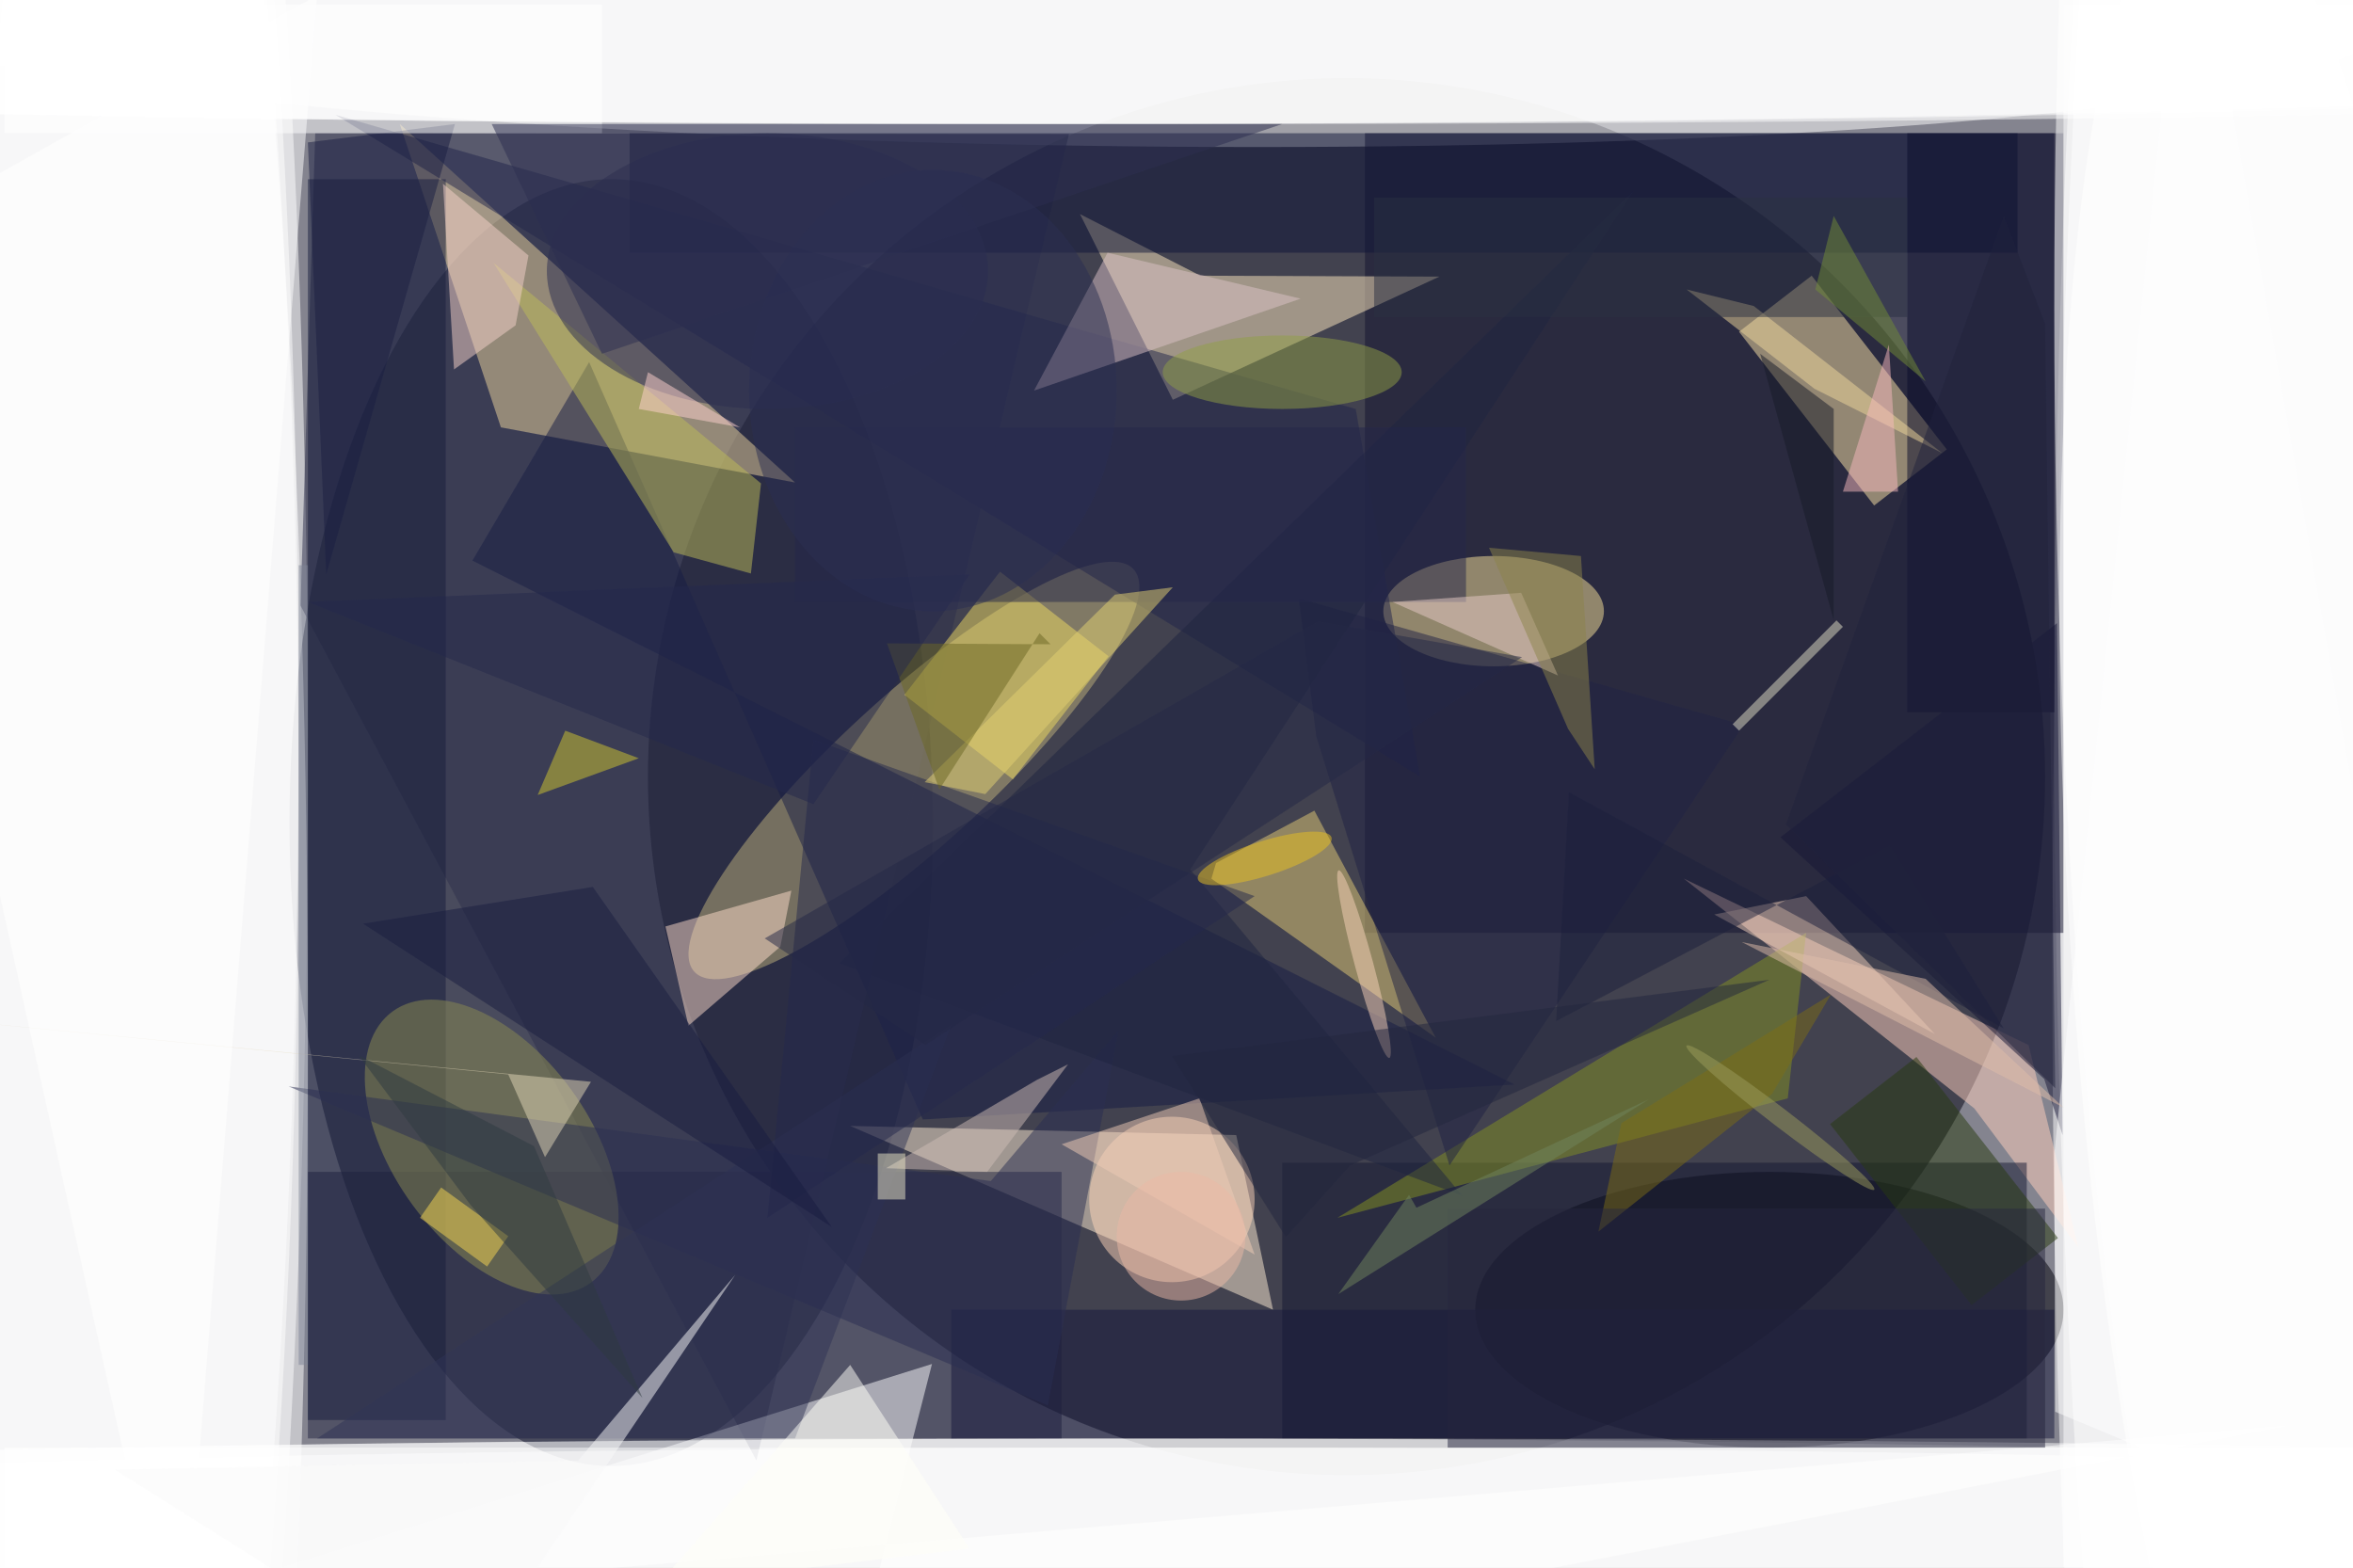 <svg xmlns="http://www.w3.org/2000/svg" viewBox="0 0 1400 933"><defs/><filter id="a"><feGaussianBlur stdDeviation="12"/></filter><rect width="100%" height="100%" fill="#2c2c4c"/><g filter="url(#a)"><g fill-opacity=".5" transform="translate(2.7 2.7) scale(5.469)"><circle cx="163" cy="111" r="205" fill="#dcddd3"/><circle cx="146" cy="84" r="76" fill="#000010"/><circle r="1" fill="#fff" transform="rotate(-88.6 153.1 -96) scale(206.654 21.972)"/><ellipse cx="14" cy="82" fill="#fff" rx="19" ry="169"/><circle r="1" fill="#fff" transform="matrix(-.223 15.367 -140.895 -2.044 118 0)"/><ellipse cx="120" cy="167" fill="#fff" rx="255" ry="11"/><ellipse cx="66" cy="89" fill="#0f122c" rx="35" ry="70"/><ellipse cx="14" cy="112" fill="#fff" rx="19" ry="169"/><ellipse cx="242" cy="77" fill="#fff" rx="19" ry="169"/><ellipse cx="192" cy="142" fill="#00000b" rx="32" ry="15"/><path fill="#141430" d="M148 14h76v87h-76z"/><ellipse cx="129" cy="5" fill="#fff" rx="255" ry="8"/><path fill="#fff" d="M0 157h256v13H0z"/><path fill="#2f304d" d="M115.8 14.1l-82-.1-1.6 51.4 49.6 93z"/><path fill="#ffefd4" d="M138 142l-46-20 42 1z"/><circle r="1" fill="#c0b27c" transform="rotate(-132.5 67.8 19.9) scale(8.164 32.404)"/><circle r="1" fill="#fff" transform="rotate(86.3 69.6 182.4) scale(115.472 22.407)"/><ellipse cx="8" cy="87" fill="#fff" rx="24" ry="169"/><path fill="#edd49f" d="M43 13l11 33 32 6z"/><path fill="#ffebc1" d="M130.1 29.5l26 .1-29 13.4L117 22.8z"/><path fill="#fde5a9" d="M211.3 48.4l-7.9 6.1-14.7-18.9 7.9-6.1z"/><path fill="#232541" d="M33 127h82v29H33z"/><path fill="#ffd1be" d="M182.7 95.1l37.5 18.1 5.4 22-11.3-15.1z"/><ellipse cx="162" cy="66" fill="#f9e39a" rx="12" ry="6"/><ellipse cx="110" cy="2" fill="#fff" rx="255" ry="11"/><path fill="#fff" d="M248.4 154.6L91.4 185l9.5-37.1-84.3 26.4z"/><path fill="#141933" d="M139 126h81v30h-81z"/><path fill="#0f1439" d="M68 14h151v13H68z"/><path fill="#161d45" d="M50.9 60.5l12.7-21.6 36.3 82.4 64.4-3.8z"/><path fill="#090a2a" d="M207 14h16v63h-16z"/><path fill="#fff" d="M224 0h32v170h-32z"/><path fill="#e4cc76" d="M142.5 87.7l13.2 24.7-24.4-17.3.5-1.7z"/><path fill="#171d3d" d="M33 19h15v135H33z"/><ellipse cx="134" cy="164" fill="#fff" rx="255" ry="8"/><circle r="1" fill="#8c8d52" transform="matrix(-10.794 -14.748 8.609 -6.301 53 124.3)"/><ellipse cx="9" cy="78" fill="#fff" rx="23" ry="169"/><path fill="#161636" d="M193.2 90.6l30.1-23.3.6 55.7-2-6.1z"/><path fill="#fedccb" d="M71.9 100.3l2.5 10.8 10-8.6 1.2-6.1z"/><path fill="#eeda63" d="M108.3 61.7l11.8 9.2-10.4 13.4-11.8-9.2z"/><path fill="#859223" d="M145 132l51-31-2 18z"/><circle cx="127" cy="130" r="9" fill="#ffd6bb"/><path fill="#20254b" d="M147 44l7 40L36 12z"/><path fill="#bebc59" d="M72.8 59.6l8.4 2.3 1.1-9.8-29.1-24z"/><path fill="#dcc2c8" d="M112 42l29-10-21-5z"/><ellipse cx="113" cy="3" fill="#fff" rx="255" ry="10"/><path fill="#17193d" d="M103 142h120v14H103z"/><path fill="#fff" d="M223.1 153.1l47.9 20L237.5-16 223 125z"/><path fill="#303556" d="M86 156l17-45-69 45z"/><path fill="#f4d2bc" d="M186 99l10-2 14 15z"/><path fill="#f6d3cb" d="M47.7 19.5l1.2 20.2 6.7-4.8 1.4-7.6z"/><path fill="#2b2e52" d="M121.2 111.6L107.3 128l-76.4-10.3 82.6 34.7z"/><ellipse cx="83" cy="29" fill="#2a2d51" rx="24" ry="15"/><path fill="#283b11" d="M223.4 134.2l-9.4 7.3-15.4-19.7 9.4-7.3z"/><path fill="#e3d6b9" d="M-16 109.5l79.8 7.7-5 8.2-4-9z"/><path fill="#202345" d="M142.7 79.6l14.5 46.7 32-47.9-48.4-13.8z"/><path fill="#f0d89c" d="M210.8 48.8l-13.9-7L183 31l7.3 1.8z"/><path fill="#1f2440" d="M177.2 20.3l-86.4 84 67.8 25.3L129 94.1z"/><ellipse cx="128" cy="165" fill="#fff" rx="214" ry="8"/><path fill="#f1cdb7" d="M136 136l-6-17-15 5z"/><path fill="#161a29" d="M199 44l-8-6 8 29z"/><ellipse cx="139" cy="40" fill="#909e46" rx="13" ry="4"/><path fill="#24274b" d="M86 46h73v19H86z"/><path fill="#1a1f43" d="M49 13L35 62l-2-47z"/><path fill="#cebdb7" d="M106.9 127l8.8-11.7-3.4 1.7-16.4 9.6z"/><path fill="#fff" d="M34-1L19 185-16 27z"/><path fill="#d1c630" d="M58 86l3-7 8 3z"/><path fill="#25284d" d="M136 97L88 80l-5 52z"/><path fill="#fbfbfa" d="M79.5 138.2l-30.2 44.7L12 159.4l50.4-1z"/><path fill="#2b3142" d="M149 21h58v13h-58z"/><path fill="#1d203c" d="M217.5 111.4l-47.3-25.7-1.4 24.9 36.3-19.1z"/><path fill="#e4d372" d="M106.7 85.9l-6.6-1.3 20.7-20.4 6.3-.8z"/><path fill="#181d41" d="M39 100l25-4 26 37z"/><path fill="#e2e0c9" d="M188.7 79l-.7-.7L199.3 67l.7.7z"/><path fill="#e8cdc9" d="M169 73l-4-9-14 1z"/><path fill="#7e8496" d="M32 61h1v87h-1z"/><path fill="#f8d853" d="M52.5 137.3l-7.3-5.3 2.3-3.3 7.3 5.3z"/><path fill="#fff" d="M0 0h65v14H0z"/><circle r="1" fill="#f8d2ba" transform="matrix(2.753 10.204 -.965 .261 147.9 104.4)"/><path fill="#6c6824" d="M113.8 69.6L96 69.5l5.7 15.9 10.9-17z"/><circle cx="128" cy="134" r="7" fill="#ebb9a7"/><path fill="#7c6c17" d="M175.9 121.7l22.8-14-6.4 10.8-18.9 15z"/><path fill="#2c2f50" d="M53 13l12 25 74-25z"/><path fill="#8c844a" d="M170.1 78.8l-8.6-19.7 10 .9 1.5 23.2z"/><ellipse cx="249" cy="33" fill="#fff" rx="26" ry="169"/><path fill="#25284d" d="M105 62L88 87 33 65z"/><path fill="#23263e" d="M192 106.1l-65 8.3 12.4 19.7 7-7.8z"/><path fill="#fffff9" d="M105 168l-34 4 21-24z"/><circle r="1" fill="#9c9c5d" transform="matrix(.609 -.793 10.213 7.836 193.2 121.1)"/><path fill="#252847" d="M142.9 67.1l22.2 3.9-64.9 42.2-17.5-11.6z"/><path fill="#ece8c8" d="M95 125h3v5h-3z"/><path fill="#2f3b41" d="M38.5 114.3l19.1 9.9 11.8 27.4-18.7-21z"/><path fill="#ffd2ce" d="M80 46l-10-6-1 4z"/><path fill="#738d36" d="M197 31l12 10-10-18z"/><path fill="#26273f" d="M157 131h65v26h-65z"/><path fill="#70845f" d="M153.6 130.9l-.8-1.4-7.7 10.8 33.8-21.2z"/><path fill="#e0bfab" d="M209 106l15 14-35-18z"/><path fill="#21223d" d="M217.5 23l-23.7 66.2 29.3 28.7-1.1-83.2z"/><ellipse cx="101" cy="42" fill="#2b2f53" rx="20" ry="24"/><circle r="1" fill="#e8c123" transform="rotate(162.5 61.4 57) scale(7.616 1.89)"/><path fill="#f7b8be" d="M206 53l-1-16-5 16z"/></g></g></svg>